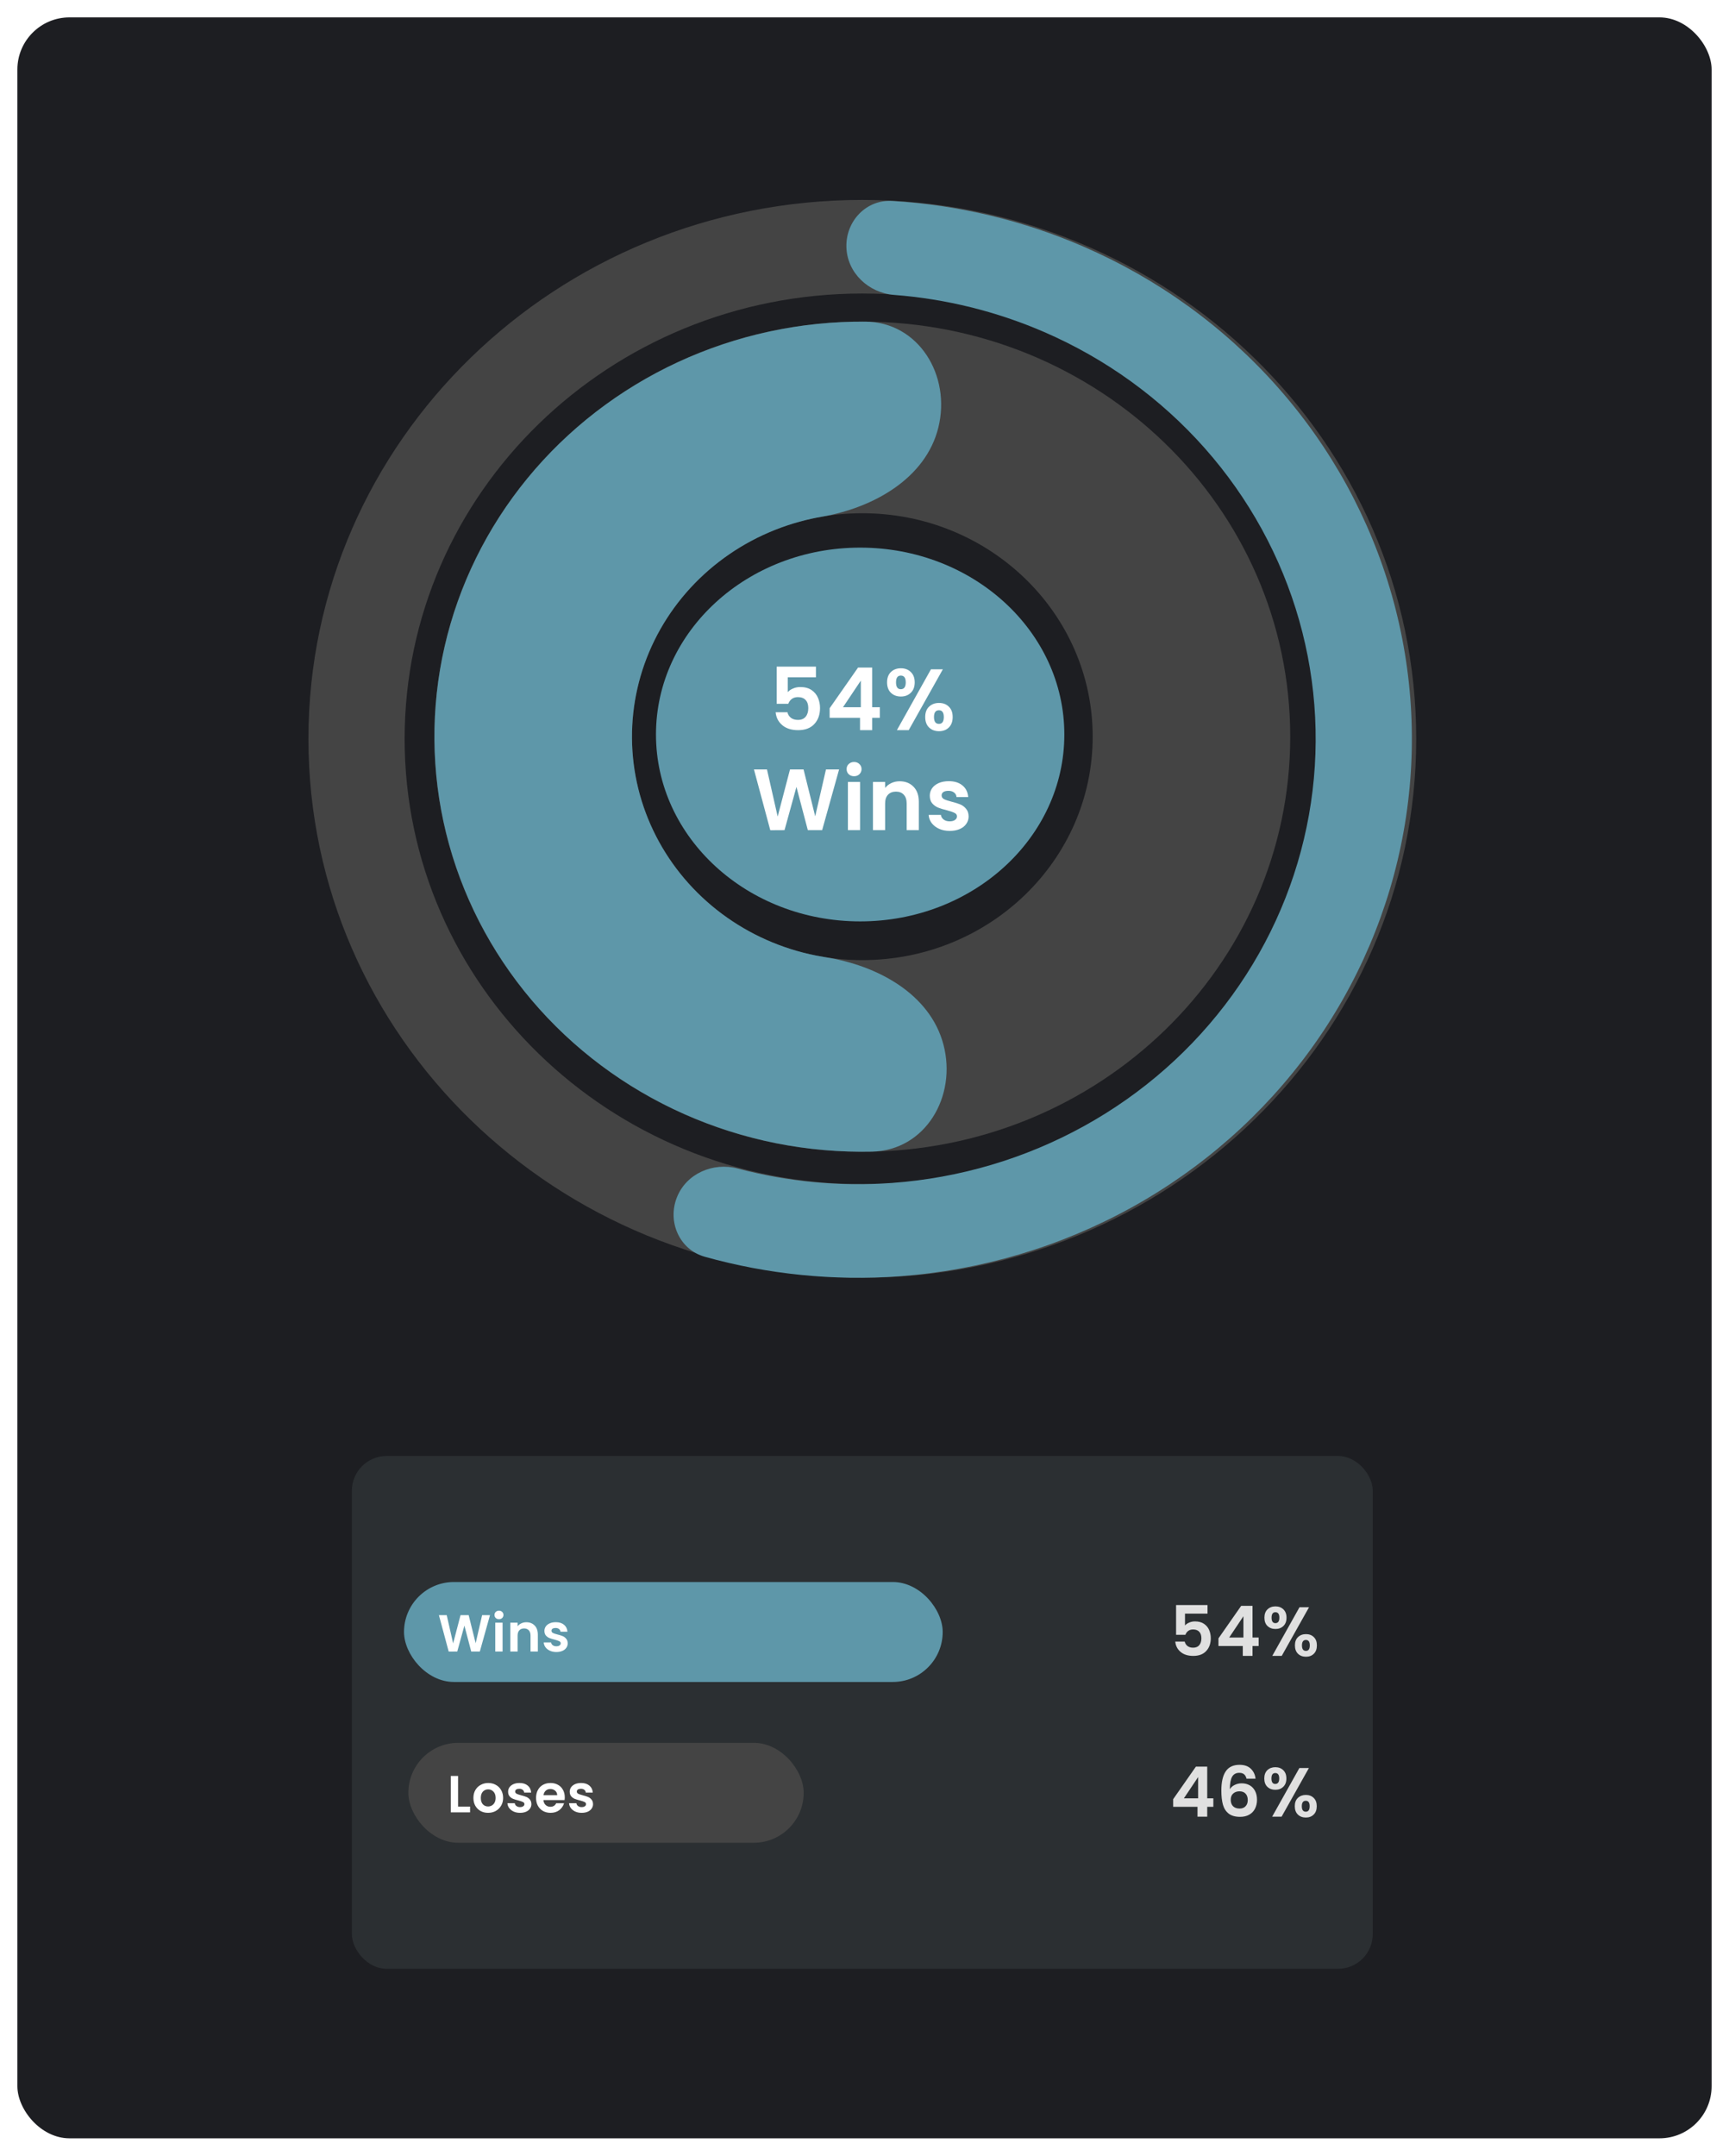 <svg width="398" height="496" viewBox="0 0 398 496" fill="none" xmlns="http://www.w3.org/2000/svg">
<g filter="url(#filter0_d_773_574)">
<rect x="4" width="390" height="488" rx="12" fill="#1D1E22"/>
<path d="M326 166C326 234.483 268.916 290 198.5 290C128.084 290 71 234.483 71 166C71 97.517 128.084 42 198.5 42C268.916 42 326 97.517 326 166ZM93.142 166C93.142 222.59 140.313 268.465 198.5 268.465C256.687 268.465 303.857 222.59 303.857 166C303.857 109.41 256.687 63.535 198.5 63.535C140.313 63.535 93.142 109.41 93.142 166Z" fill="#444444"/>
<g filter="url(#filter1_d_773_574)">
<path d="M155.811 271.51C153.589 277.133 156.406 283.531 162.228 285.161C176.73 289.221 191.888 290.753 206.996 289.656C225.781 288.291 244.021 282.896 260.406 273.857C276.791 264.818 290.912 252.361 301.756 237.381C312.6 222.401 319.896 205.27 323.119 187.22C326.343 169.171 325.414 150.65 320.4 132.991C315.385 115.332 306.41 98.974 294.119 85.091C281.828 71.208 266.526 60.146 249.315 52.701C235.394 46.68 220.503 43.145 205.354 42.236C199.413 41.879 194.691 46.86 194.832 52.811C194.972 58.751 199.907 63.398 205.831 63.855C217.714 64.772 229.377 67.646 240.316 72.377C254.539 78.53 267.183 87.67 277.339 99.142C287.496 110.614 294.912 124.132 299.056 138.724C303.2 153.316 303.967 168.62 301.303 183.535C298.64 198.45 292.611 212.606 283.65 224.984C274.69 237.363 263.02 247.657 249.481 255.126C235.942 262.595 220.869 267.053 205.347 268.181C193.367 269.051 181.35 267.92 169.809 264.863C164.117 263.355 157.975 266.033 155.811 271.51Z" fill="#5E97A9"/>
</g>
<g filter="url(#filter2_d_773_574)">
<path d="M245 165C245 188.748 223.957 208 198 208C172.043 208 151 188.748 151 165C151 141.252 172.043 122 198 122C223.957 122 245 141.252 245 165Z" fill="#5E97A9"/>
</g>
<path d="M187.822 151.84H181.342V155.26C181.622 154.913 182.022 154.633 182.542 154.42C183.062 154.193 183.615 154.08 184.202 154.08C185.269 154.08 186.142 154.313 186.822 154.78C187.502 155.247 187.995 155.847 188.302 156.58C188.609 157.3 188.762 158.073 188.762 158.9C188.762 160.433 188.322 161.667 187.442 162.6C186.575 163.533 185.335 164 183.722 164C182.202 164 180.989 163.62 180.082 162.86C179.175 162.1 178.662 161.107 178.542 159.88H181.262C181.382 160.413 181.649 160.84 182.062 161.16C182.489 161.48 183.029 161.64 183.682 161.64C184.469 161.64 185.062 161.393 185.462 160.9C185.862 160.407 186.062 159.753 186.062 158.94C186.062 158.113 185.855 157.487 185.442 157.06C185.042 156.62 184.449 156.4 183.662 156.4C183.102 156.4 182.635 156.54 182.262 156.82C181.889 157.1 181.622 157.473 181.462 157.94H178.782V149.38H187.822V151.84ZM190.973 161.16V158.96L197.513 149.6H200.773V158.72H202.533V161.16H200.773V164H197.973V161.16H190.973ZM198.153 152.6L194.053 158.72H198.153V152.6ZM204.196 153C204.196 151.987 204.489 151.193 205.076 150.62C205.676 150.047 206.443 149.76 207.376 149.76C208.309 149.76 209.069 150.047 209.656 150.62C210.256 151.193 210.556 151.987 210.556 153C210.556 154.027 210.256 154.827 209.656 155.4C209.069 155.973 208.309 156.26 207.376 156.26C206.443 156.26 205.676 155.973 205.076 155.4C204.489 154.827 204.196 154.027 204.196 153ZM217.036 150L209.176 164H206.456L214.296 150H217.036ZM207.356 151.44C206.623 151.44 206.256 151.96 206.256 153C206.256 154.053 206.623 154.58 207.356 154.58C207.716 154.58 207.996 154.453 208.196 154.2C208.396 153.933 208.496 153.533 208.496 153C208.496 151.96 208.116 151.44 207.356 151.44ZM212.976 160.98C212.976 159.953 213.269 159.16 213.856 158.6C214.456 158.027 215.223 157.74 216.156 157.74C217.089 157.74 217.843 158.027 218.416 158.6C219.003 159.16 219.296 159.953 219.296 160.98C219.296 162.007 219.003 162.807 218.416 163.38C217.843 163.953 217.089 164.24 216.156 164.24C215.209 164.24 214.443 163.953 213.856 163.38C213.269 162.807 212.976 162.007 212.976 160.98ZM216.136 159.42C215.376 159.42 214.996 159.94 214.996 160.98C214.996 162.033 215.376 162.56 216.136 162.56C216.883 162.56 217.256 162.033 217.256 160.98C217.256 159.94 216.883 159.42 216.136 159.42ZM193.152 173.04L189.252 187H185.952L183.332 177.06L180.592 187L177.312 187.02L173.552 173.04H176.552L179.012 183.88L181.852 173.04H184.972L187.652 183.82L190.132 173.04H193.152ZM196.6 174.6C196.107 174.6 195.694 174.447 195.36 174.14C195.04 173.82 194.88 173.427 194.88 172.96C194.88 172.493 195.04 172.107 195.36 171.8C195.694 171.48 196.107 171.32 196.6 171.32C197.094 171.32 197.5 171.48 197.82 171.8C198.154 172.107 198.32 172.493 198.32 172.96C198.32 173.427 198.154 173.82 197.82 174.14C197.5 174.447 197.094 174.6 196.6 174.6ZM197.98 175.92V187H195.18V175.92H197.98ZM207.087 175.76C208.407 175.76 209.473 176.18 210.287 177.02C211.1 177.847 211.507 179.007 211.507 180.5V187H208.707V180.88C208.707 180 208.487 179.327 208.047 178.86C207.607 178.38 207.007 178.14 206.247 178.14C205.473 178.14 204.86 178.38 204.407 178.86C203.967 179.327 203.747 180 203.747 180.88V187H200.947V175.92H203.747V177.3C204.12 176.82 204.593 176.447 205.167 176.18C205.753 175.9 206.393 175.76 207.087 175.76ZM218.609 187.18C217.703 187.18 216.889 187.02 216.169 186.7C215.449 186.367 214.876 185.92 214.449 185.36C214.036 184.8 213.809 184.18 213.769 183.5H216.589C216.643 183.927 216.849 184.28 217.209 184.56C217.583 184.84 218.043 184.98 218.589 184.98C219.123 184.98 219.536 184.873 219.829 184.66C220.136 184.447 220.289 184.173 220.289 183.84C220.289 183.48 220.103 183.213 219.729 183.04C219.369 182.853 218.789 182.653 217.989 182.44C217.163 182.24 216.483 182.033 215.949 181.82C215.429 181.607 214.976 181.28 214.589 180.84C214.216 180.4 214.029 179.807 214.029 179.06C214.029 178.447 214.203 177.887 214.549 177.38C214.909 176.873 215.416 176.473 216.069 176.18C216.736 175.887 217.516 175.74 218.409 175.74C219.729 175.74 220.783 176.073 221.569 176.74C222.356 177.393 222.789 178.28 222.869 179.4H220.189C220.149 178.96 219.963 178.613 219.629 178.36C219.309 178.093 218.876 177.96 218.329 177.96C217.823 177.96 217.429 178.053 217.149 178.24C216.883 178.427 216.749 178.687 216.749 179.02C216.749 179.393 216.936 179.68 217.309 179.88C217.683 180.067 218.263 180.26 219.049 180.46C219.849 180.66 220.509 180.867 221.029 181.08C221.549 181.293 221.996 181.627 222.369 182.08C222.756 182.52 222.956 183.107 222.969 183.84C222.969 184.48 222.789 185.053 222.429 185.56C222.083 186.067 221.576 186.467 220.909 186.76C220.256 187.04 219.489 187.18 218.609 187.18Z" fill="white"/>
<path d="M297 165.5C297 218.243 252.9 261 198.5 261C144.1 261 100 218.243 100 165.5C100 112.757 144.1 70 198.5 70C252.9 70 297 112.757 297 165.5ZM145.474 165.5C145.474 193.894 169.214 216.911 198.5 216.911C227.786 216.911 251.526 193.894 251.526 165.5C251.526 137.106 227.786 114.089 198.5 114.089C169.214 114.089 145.474 137.106 145.474 165.5Z" fill="#444444"/>
<path d="M217.175 236.352C220.317 248.27 213.036 260.707 200.714 260.976C193.327 261.137 185.921 260.492 178.637 259.038C163.999 256.116 150.238 250.003 138.397 241.161C126.557 232.32 116.946 220.981 110.294 208.006C103.642 195.03 100.123 180.756 100.003 166.266C99.883 151.777 103.166 137.45 109.602 124.373C116.038 111.295 125.46 99.809 137.153 90.784C148.846 81.759 162.503 75.432 177.092 72.283C184.359 70.714 191.763 69.954 199.161 70.002C211.475 70.082 218.947 82.39 216.005 94.348C213.12 106.073 201.078 112.829 189.181 114.889C188.444 115.016 187.708 115.159 186.975 115.318C179.122 117.013 171.769 120.419 165.474 125.277C159.18 130.136 154.108 136.319 150.643 143.359C147.178 150.4 145.411 158.112 145.475 165.913C145.54 173.713 147.434 181.397 151.015 188.382C154.596 195.368 159.77 201.472 166.144 206.231C172.519 210.991 179.927 214.282 187.807 215.855C188.547 216.003 189.289 216.135 190.033 216.252C201.957 218.122 214.099 224.681 217.175 236.352Z" fill="#5E97A9"/>
<rect x="81" y="331" width="235" height="118" rx="8" fill="#2B2F32"/>
<rect x="93" y="360" width="124" height="23" rx="11.5" fill="#5E97A9"/>
<rect x="94" y="397" width="91" height="23" rx="11.5" fill="#444444"/>
<path d="M112.791 367.624L110.451 376H108.471L106.899 370.036L105.255 376L103.287 376.012L101.031 367.624H102.831L104.307 374.128L106.011 367.624H107.883L109.491 374.092L110.979 367.624H112.791ZM114.86 368.56C114.564 368.56 114.316 368.468 114.116 368.284C113.924 368.092 113.828 367.856 113.828 367.576C113.828 367.296 113.924 367.064 114.116 366.88C114.316 366.688 114.564 366.592 114.86 366.592C115.156 366.592 115.4 366.688 115.592 366.88C115.792 367.064 115.892 367.296 115.892 367.576C115.892 367.856 115.792 368.092 115.592 368.284C115.4 368.468 115.156 368.56 114.86 368.56ZM115.688 369.352V376H114.008V369.352H115.688ZM121.152 369.256C121.944 369.256 122.584 369.508 123.072 370.012C123.56 370.508 123.804 371.204 123.804 372.1V376H122.124V372.328C122.124 371.8 121.992 371.396 121.728 371.116C121.464 370.828 121.104 370.684 120.648 370.684C120.184 370.684 119.816 370.828 119.544 371.116C119.28 371.396 119.148 371.8 119.148 372.328V376H117.468V369.352H119.148V370.18C119.372 369.892 119.656 369.668 120 369.508C120.352 369.34 120.736 369.256 121.152 369.256ZM128.066 376.108C127.522 376.108 127.034 376.012 126.602 375.82C126.17 375.62 125.826 375.352 125.57 375.016C125.322 374.68 125.186 374.308 125.162 373.9H126.854C126.886 374.156 127.01 374.368 127.226 374.536C127.45 374.704 127.726 374.788 128.054 374.788C128.374 374.788 128.622 374.724 128.798 374.596C128.982 374.468 129.074 374.304 129.074 374.104C129.074 373.888 128.962 373.728 128.738 373.624C128.522 373.512 128.174 373.392 127.694 373.264C127.198 373.144 126.79 373.02 126.47 372.892C126.158 372.764 125.886 372.568 125.654 372.304C125.43 372.04 125.318 371.684 125.318 371.236C125.318 370.868 125.422 370.532 125.63 370.228C125.846 369.924 126.15 369.684 126.542 369.508C126.942 369.332 127.41 369.244 127.946 369.244C128.738 369.244 129.37 369.444 129.842 369.844C130.314 370.236 130.574 370.768 130.622 371.44H129.014C128.99 371.176 128.878 370.968 128.678 370.816C128.486 370.656 128.226 370.576 127.898 370.576C127.594 370.576 127.358 370.632 127.19 370.744C127.03 370.856 126.95 371.012 126.95 371.212C126.95 371.436 127.062 371.608 127.286 371.728C127.51 371.84 127.858 371.956 128.33 372.076C128.81 372.196 129.206 372.32 129.518 372.448C129.83 372.576 130.098 372.776 130.322 373.048C130.554 373.312 130.674 373.664 130.682 374.104C130.682 374.488 130.574 374.832 130.358 375.136C130.15 375.44 129.846 375.68 129.446 375.856C129.054 376.024 128.594 376.108 128.066 376.108Z" fill="white"/>
<path d="M105.446 411.668H108.206V413H103.766V404.624H105.446V411.668ZM112.346 413.108C111.706 413.108 111.13 412.968 110.618 412.688C110.106 412.4 109.702 411.996 109.406 411.476C109.118 410.956 108.974 410.356 108.974 409.676C108.974 408.996 109.122 408.396 109.418 407.876C109.722 407.356 110.134 406.956 110.654 406.676C111.174 406.388 111.754 406.244 112.394 406.244C113.034 406.244 113.614 406.388 114.134 406.676C114.654 406.956 115.062 407.356 115.358 407.876C115.662 408.396 115.814 408.996 115.814 409.676C115.814 410.356 115.658 410.956 115.346 411.476C115.042 411.996 114.626 412.4 114.098 412.688C113.578 412.968 112.994 413.108 112.346 413.108ZM112.346 411.644C112.65 411.644 112.934 411.572 113.198 411.428C113.47 411.276 113.686 411.052 113.846 410.756C114.006 410.46 114.086 410.1 114.086 409.676C114.086 409.044 113.918 408.56 113.582 408.224C113.254 407.88 112.85 407.708 112.37 407.708C111.89 407.708 111.486 407.88 111.158 408.224C110.838 408.56 110.678 409.044 110.678 409.676C110.678 410.308 110.834 410.796 111.146 411.14C111.466 411.476 111.866 411.644 112.346 411.644ZM119.71 413.108C119.166 413.108 118.678 413.012 118.246 412.82C117.814 412.62 117.47 412.352 117.214 412.016C116.966 411.68 116.83 411.308 116.806 410.9H118.498C118.53 411.156 118.654 411.368 118.87 411.536C119.094 411.704 119.37 411.788 119.698 411.788C120.018 411.788 120.266 411.724 120.442 411.596C120.626 411.468 120.718 411.304 120.718 411.104C120.718 410.888 120.606 410.728 120.382 410.624C120.166 410.512 119.818 410.392 119.338 410.264C118.842 410.144 118.434 410.02 118.114 409.892C117.802 409.764 117.53 409.568 117.298 409.304C117.074 409.04 116.962 408.684 116.962 408.236C116.962 407.868 117.066 407.532 117.274 407.228C117.49 406.924 117.794 406.684 118.186 406.508C118.586 406.332 119.054 406.244 119.59 406.244C120.382 406.244 121.014 406.444 121.486 406.844C121.958 407.236 122.218 407.768 122.266 408.44H120.658C120.634 408.176 120.522 407.968 120.322 407.816C120.13 407.656 119.87 407.576 119.542 407.576C119.238 407.576 119.002 407.632 118.834 407.744C118.674 407.856 118.594 408.012 118.594 408.212C118.594 408.436 118.706 408.608 118.93 408.728C119.154 408.84 119.502 408.956 119.974 409.076C120.454 409.196 120.85 409.32 121.162 409.448C121.474 409.576 121.742 409.776 121.966 410.048C122.198 410.312 122.318 410.664 122.326 411.104C122.326 411.488 122.218 411.832 122.002 412.136C121.794 412.44 121.49 412.68 121.09 412.856C120.698 413.024 120.238 413.108 119.71 413.108ZM130.005 409.532C130.005 409.772 129.989 409.988 129.957 410.18H125.097C125.137 410.66 125.305 411.036 125.601 411.308C125.897 411.58 126.261 411.716 126.693 411.716C127.317 411.716 127.761 411.448 128.025 410.912H129.837C129.645 411.552 129.277 412.08 128.733 412.496C128.189 412.904 127.521 413.108 126.729 413.108C126.089 413.108 125.513 412.968 125.001 412.688C124.497 412.4 124.101 411.996 123.813 411.476C123.533 410.956 123.393 410.356 123.393 409.676C123.393 408.988 123.533 408.384 123.813 407.864C124.093 407.344 124.485 406.944 124.989 406.664C125.493 406.384 126.073 406.244 126.729 406.244C127.361 406.244 127.925 406.38 128.421 406.652C128.925 406.924 129.313 407.312 129.585 407.816C129.865 408.312 130.005 408.884 130.005 409.532ZM128.265 409.052C128.257 408.62 128.101 408.276 127.797 408.02C127.493 407.756 127.121 407.624 126.681 407.624C126.265 407.624 125.913 407.752 125.625 408.008C125.345 408.256 125.173 408.604 125.109 409.052H128.265ZM133.895 413.108C133.351 413.108 132.863 413.012 132.431 412.82C131.999 412.62 131.655 412.352 131.399 412.016C131.151 411.68 131.015 411.308 130.991 410.9H132.683C132.715 411.156 132.839 411.368 133.055 411.536C133.279 411.704 133.555 411.788 133.883 411.788C134.203 411.788 134.451 411.724 134.627 411.596C134.811 411.468 134.903 411.304 134.903 411.104C134.903 410.888 134.791 410.728 134.567 410.624C134.351 410.512 134.003 410.392 133.523 410.264C133.027 410.144 132.619 410.02 132.299 409.892C131.987 409.764 131.715 409.568 131.483 409.304C131.259 409.04 131.147 408.684 131.147 408.236C131.147 407.868 131.251 407.532 131.459 407.228C131.675 406.924 131.979 406.684 132.371 406.508C132.771 406.332 133.239 406.244 133.775 406.244C134.567 406.244 135.199 406.444 135.671 406.844C136.143 407.236 136.403 407.768 136.451 408.44H134.843C134.819 408.176 134.707 407.968 134.507 407.816C134.315 407.656 134.055 407.576 133.727 407.576C133.423 407.576 133.187 407.632 133.019 407.744C132.859 407.856 132.779 408.012 132.779 408.212C132.779 408.436 132.891 408.608 133.115 408.728C133.339 408.84 133.687 408.956 134.159 409.076C134.639 409.196 135.035 409.32 135.347 409.448C135.659 409.576 135.927 409.776 136.151 410.048C136.383 410.312 136.503 410.664 136.511 411.104C136.511 411.488 136.403 411.832 136.187 412.136C135.979 412.44 135.675 412.68 135.275 412.856C134.883 413.024 134.423 413.108 133.895 413.108Z" fill="white"/>
<path d="M277.958 367.272H272.774V370.008C272.998 369.731 273.318 369.507 273.734 369.336C274.15 369.155 274.592 369.064 275.062 369.064C275.915 369.064 276.614 369.251 277.158 369.624C277.702 369.997 278.096 370.477 278.342 371.064C278.587 371.64 278.71 372.259 278.71 372.92C278.71 374.147 278.358 375.133 277.654 375.88C276.96 376.627 275.968 377 274.678 377C273.462 377 272.491 376.696 271.766 376.088C271.04 375.48 270.63 374.685 270.534 373.704H272.71C272.806 374.131 273.019 374.472 273.35 374.728C273.691 374.984 274.123 375.112 274.646 375.112C275.275 375.112 275.75 374.915 276.07 374.52C276.39 374.125 276.55 373.603 276.55 372.952C276.55 372.291 276.384 371.789 276.054 371.448C275.734 371.096 275.259 370.92 274.63 370.92C274.182 370.92 273.808 371.032 273.51 371.256C273.211 371.48 272.998 371.779 272.87 372.152H270.726V365.304H277.958V367.272ZM280.479 374.728V372.968L285.711 365.48H288.319V372.776H289.727V374.728H288.319V377H286.079V374.728H280.479ZM286.223 367.88L282.943 372.776H286.223V367.88ZM291.057 368.2C291.057 367.389 291.291 366.755 291.761 366.296C292.241 365.837 292.854 365.608 293.601 365.608C294.347 365.608 294.955 365.837 295.425 366.296C295.905 366.755 296.145 367.389 296.145 368.2C296.145 369.021 295.905 369.661 295.425 370.12C294.955 370.579 294.347 370.808 293.601 370.808C292.854 370.808 292.241 370.579 291.761 370.12C291.291 369.661 291.057 369.021 291.057 368.2ZM301.329 365.8L295.041 377H292.865L299.137 365.8H301.329ZM293.585 366.952C292.998 366.952 292.705 367.368 292.705 368.2C292.705 369.043 292.998 369.464 293.585 369.464C293.873 369.464 294.097 369.363 294.257 369.16C294.417 368.947 294.497 368.627 294.497 368.2C294.497 367.368 294.193 366.952 293.585 366.952ZM298.081 374.584C298.081 373.763 298.315 373.128 298.785 372.68C299.265 372.221 299.878 371.992 300.625 371.992C301.371 371.992 301.974 372.221 302.433 372.68C302.902 373.128 303.137 373.763 303.137 374.584C303.137 375.405 302.902 376.045 302.433 376.504C301.974 376.963 301.371 377.192 300.625 377.192C299.867 377.192 299.254 376.963 298.785 376.504C298.315 376.045 298.081 375.405 298.081 374.584ZM300.609 373.336C300.001 373.336 299.697 373.752 299.697 374.584C299.697 375.427 300.001 375.848 300.609 375.848C301.206 375.848 301.505 375.427 301.505 374.584C301.505 373.752 301.206 373.336 300.609 373.336Z" fill="#E0E0E0"/>
<path d="M270.053 411.728V409.968L275.285 402.48H277.893V409.776H279.301V411.728H277.893V414H275.653V411.728H270.053ZM275.797 404.88L272.517 409.776H275.797V404.88ZM286.935 405.248C286.828 404.8 286.642 404.464 286.375 404.24C286.119 404.016 285.746 403.904 285.255 403.904C284.519 403.904 283.975 404.203 283.623 404.8C283.282 405.387 283.106 406.347 283.095 407.68C283.351 407.253 283.724 406.923 284.215 406.688C284.706 406.443 285.239 406.32 285.815 406.32C286.508 406.32 287.122 406.469 287.655 406.768C288.188 407.067 288.604 407.504 288.903 408.08C289.202 408.645 289.351 409.328 289.351 410.128C289.351 410.885 289.196 411.563 288.887 412.16C288.588 412.747 288.146 413.205 287.559 413.536C286.972 413.867 286.274 414.032 285.463 414.032C284.354 414.032 283.479 413.787 282.839 413.296C282.21 412.805 281.767 412.123 281.511 411.248C281.266 410.363 281.143 409.275 281.143 407.984C281.143 406.032 281.479 404.56 282.151 403.568C282.823 402.565 283.884 402.064 285.335 402.064C286.455 402.064 287.324 402.368 287.943 402.976C288.562 403.584 288.919 404.341 289.015 405.248H286.935ZM285.303 408.16C284.738 408.16 284.263 408.325 283.879 408.656C283.495 408.987 283.303 409.467 283.303 410.096C283.303 410.725 283.479 411.221 283.831 411.584C284.194 411.947 284.7 412.128 285.351 412.128C285.927 412.128 286.38 411.952 286.711 411.6C287.052 411.248 287.223 410.773 287.223 410.176C287.223 409.557 287.058 409.067 286.727 408.704C286.407 408.341 285.932 408.16 285.303 408.16ZM291.025 405.2C291.025 404.389 291.26 403.755 291.729 403.296C292.209 402.837 292.823 402.608 293.569 402.608C294.316 402.608 294.924 402.837 295.393 403.296C295.873 403.755 296.113 404.389 296.113 405.2C296.113 406.021 295.873 406.661 295.393 407.12C294.924 407.579 294.316 407.808 293.569 407.808C292.823 407.808 292.209 407.579 291.729 407.12C291.26 406.661 291.025 406.021 291.025 405.2ZM301.297 402.8L295.009 414H292.833L299.105 402.8H301.297ZM293.553 403.952C292.967 403.952 292.673 404.368 292.673 405.2C292.673 406.043 292.967 406.464 293.553 406.464C293.841 406.464 294.065 406.363 294.225 406.16C294.385 405.947 294.465 405.627 294.465 405.2C294.465 404.368 294.161 403.952 293.553 403.952ZM298.049 411.584C298.049 410.763 298.284 410.128 298.753 409.68C299.233 409.221 299.847 408.992 300.593 408.992C301.34 408.992 301.943 409.221 302.401 409.68C302.871 410.128 303.105 410.763 303.105 411.584C303.105 412.405 302.871 413.045 302.401 413.504C301.943 413.963 301.34 414.192 300.593 414.192C299.836 414.192 299.223 413.963 298.753 413.504C298.284 413.045 298.049 412.405 298.049 411.584ZM300.577 410.336C299.969 410.336 299.665 410.752 299.665 411.584C299.665 412.427 299.969 412.848 300.577 412.848C301.175 412.848 301.473 412.427 301.473 411.584C301.473 410.752 301.175 410.336 300.577 410.336Z" fill="#E0E0E0"/>
</g>
<defs>
<filter id="filter0_d_773_574" x="0" y="0" width="398" height="496" filterUnits="userSpaceOnUse" color-interpolation-filters="sRGB">
<feFlood flood-opacity="0" result="BackgroundImageFix"/>
<feColorMatrix in="SourceAlpha" type="matrix" values="0 0 0 0 0 0 0 0 0 0 0 0 0 0 0 0 0 0 127 0" result="hardAlpha"/>
<feOffset dy="4"/>
<feGaussianBlur stdDeviation="2"/>
<feComposite in2="hardAlpha" operator="out"/>
<feColorMatrix type="matrix" values="0 0 0 0 0 0 0 0 0 0 0 0 0 0 0 0 0 0 0.25 0"/>
<feBlend mode="normal" in2="BackgroundImageFix" result="effect1_dropShadow_773_574"/>
<feBlend mode="normal" in="SourceGraphic" in2="effect1_dropShadow_773_574" result="shape"/>
</filter>
<filter id="filter1_d_773_574" x="144.752" y="31.917" width="190.548" height="268.383" filterUnits="userSpaceOnUse" color-interpolation-filters="sRGB">
<feFlood flood-opacity="0" result="BackgroundImageFix"/>
<feColorMatrix in="SourceAlpha" type="matrix" values="0 0 0 0 0 0 0 0 0 0 0 0 0 0 0 0 0 0 127 0" result="hardAlpha"/>
<feOffset/>
<feGaussianBlur stdDeviation="5.15"/>
<feComposite in2="hardAlpha" operator="out"/>
<feColorMatrix type="matrix" values="0 0 0 0 0.369 0 0 0 0 0.592 0 0 0 0 0.663 0 0 0 0.53 0"/>
<feBlend mode="normal" in2="BackgroundImageFix" result="effect1_dropShadow_773_574"/>
<feBlend mode="normal" in="SourceGraphic" in2="effect1_dropShadow_773_574" result="shape"/>
</filter>
<filter id="filter2_d_773_574" x="133.1" y="104.1" width="129.8" height="121.8" filterUnits="userSpaceOnUse" color-interpolation-filters="sRGB">
<feFlood flood-opacity="0" result="BackgroundImageFix"/>
<feColorMatrix in="SourceAlpha" type="matrix" values="0 0 0 0 0 0 0 0 0 0 0 0 0 0 0 0 0 0 127 0" result="hardAlpha"/>
<feOffset/>
<feGaussianBlur stdDeviation="8.95"/>
<feComposite in2="hardAlpha" operator="out"/>
<feColorMatrix type="matrix" values="0 0 0 0 0.369 0 0 0 0 0.592 0 0 0 0 0.663 0 0 0 0.53 0"/>
<feBlend mode="normal" in2="BackgroundImageFix" result="effect1_dropShadow_773_574"/>
<feBlend mode="normal" in="SourceGraphic" in2="effect1_dropShadow_773_574" result="shape"/>
</filter>
</defs>
</svg>
